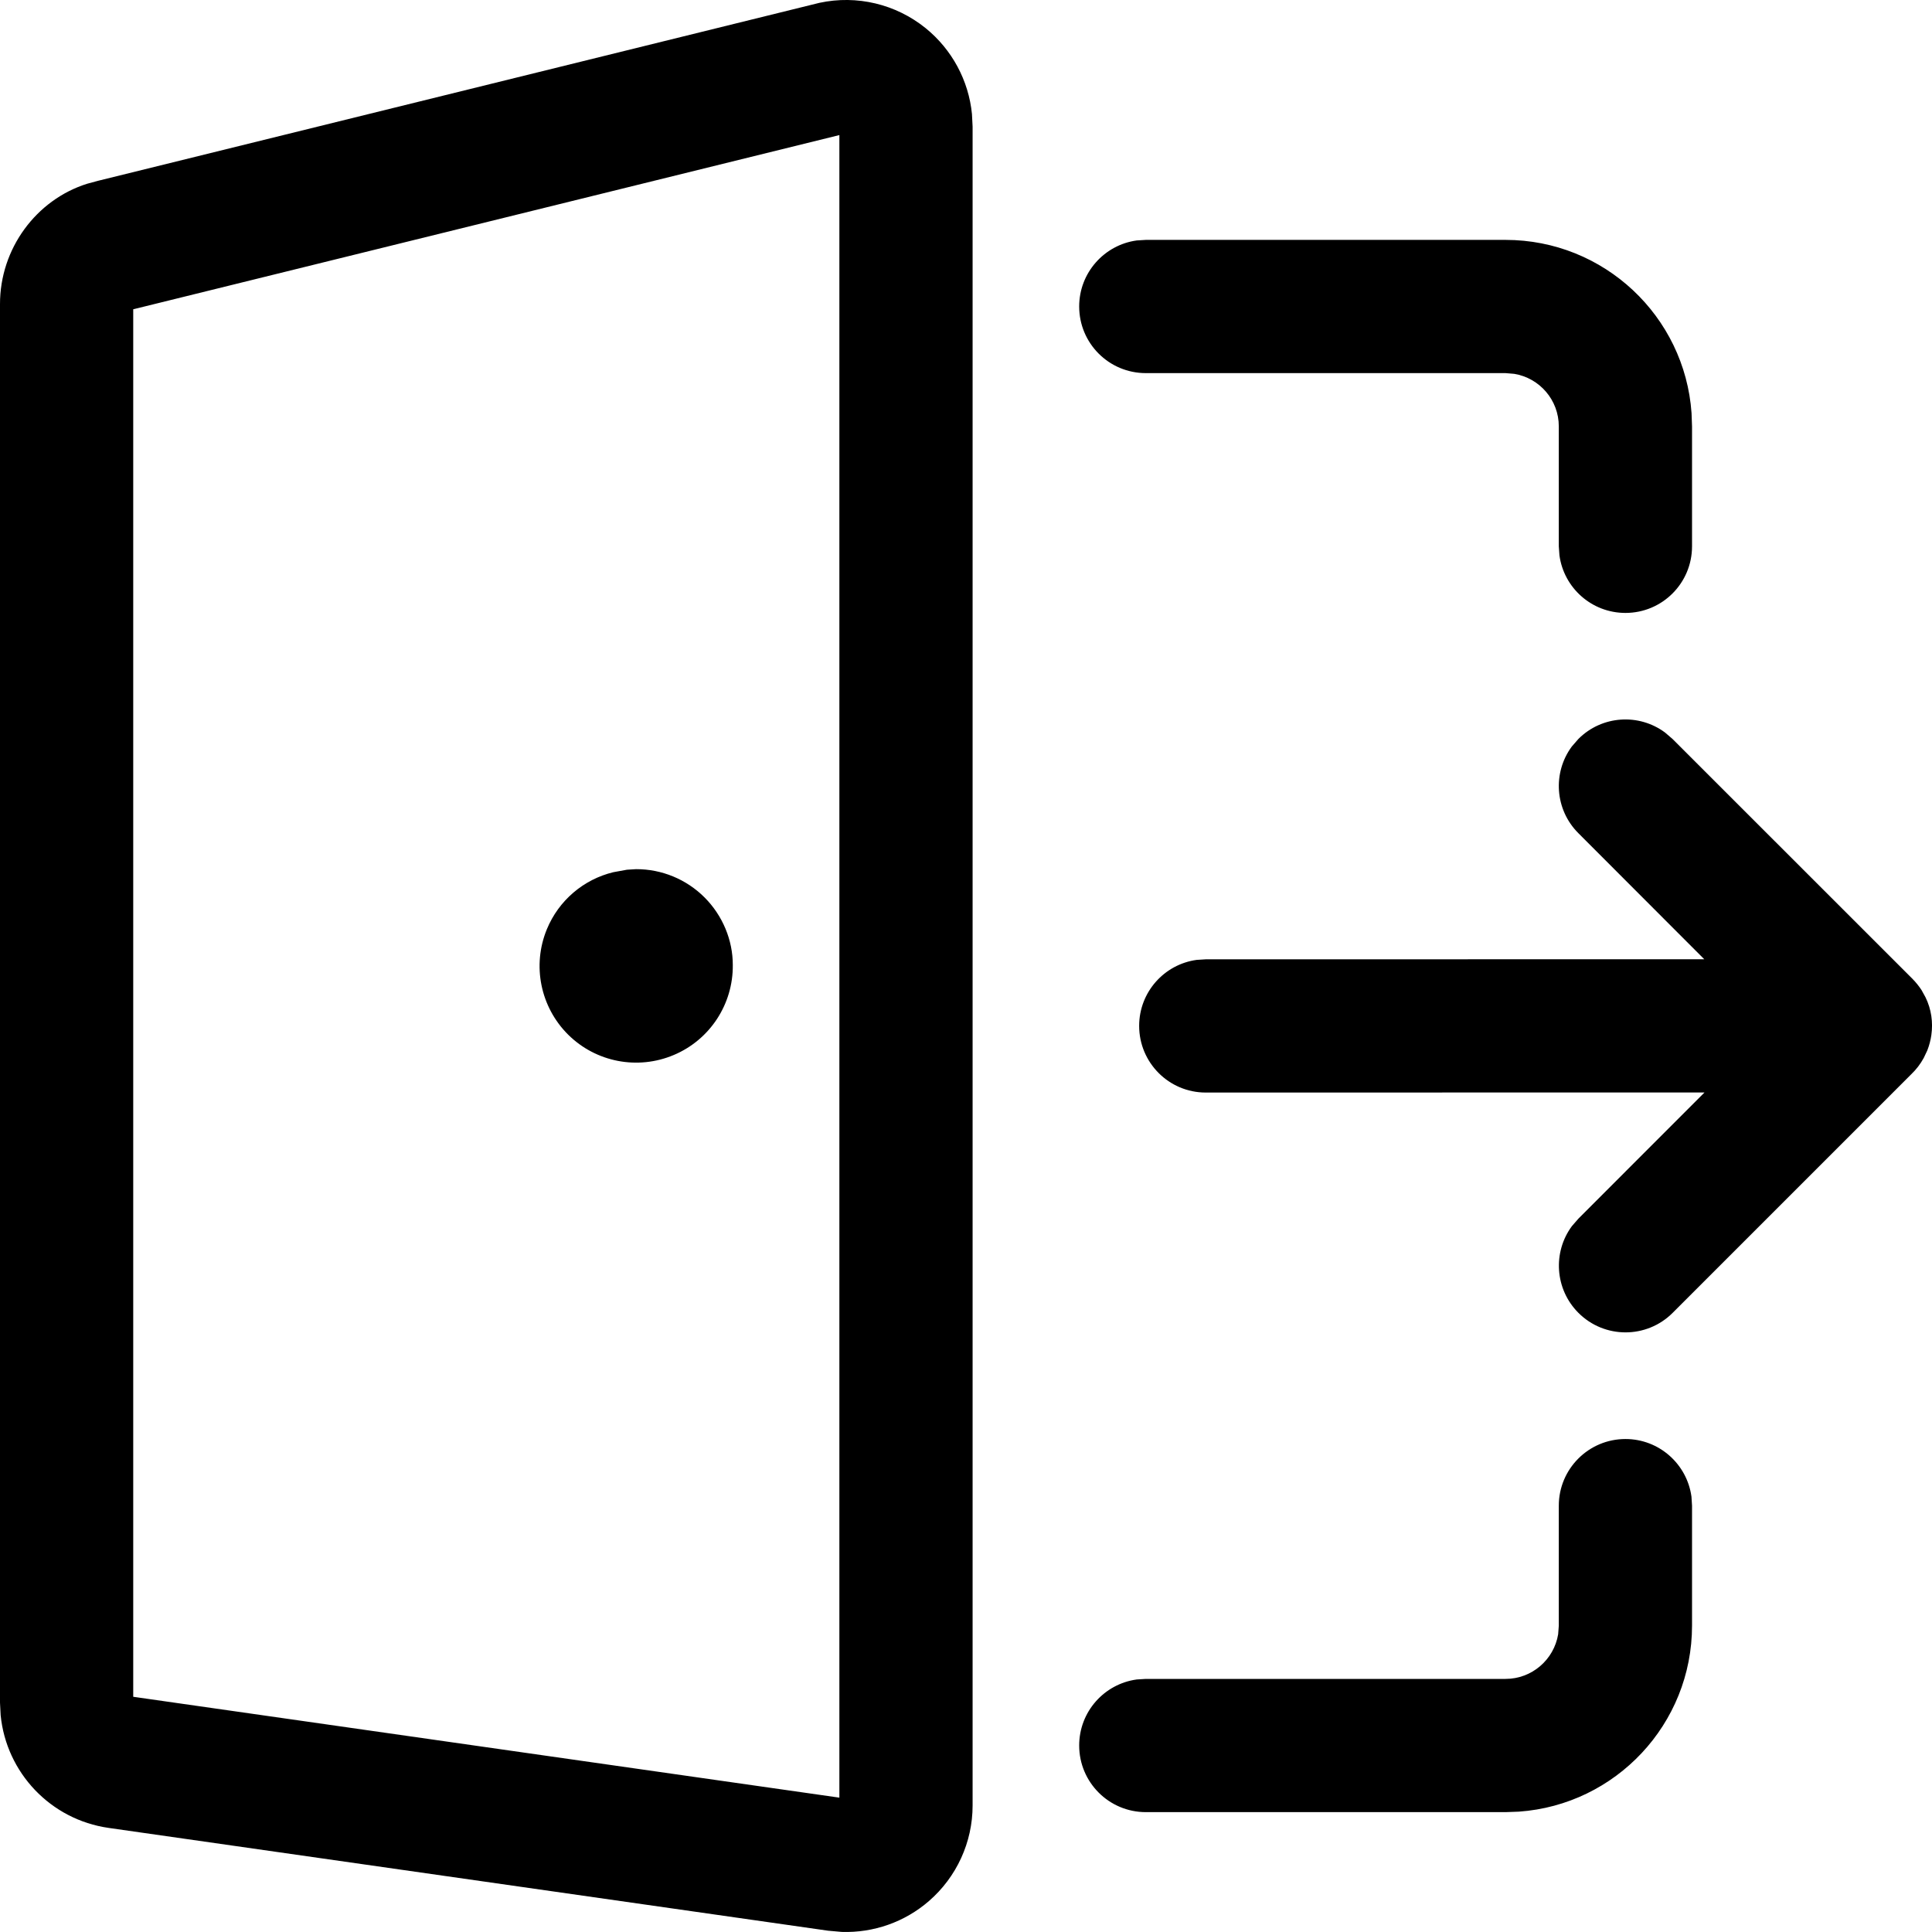 <svg xmlns="http://www.w3.org/2000/svg" width="24" height="24" viewBox="0 0 24 24">
  <path fill="currentColor" fill-rule="evenodd" d="M10.18,0.035 C10.645,-0.065 11.129,0.051 11.499,0.35 C11.827,0.616 12.033,1.001 12.074,1.416 L12.082,1.573 L12.082,22.429 C12.082,22.884 11.884,23.317 11.539,23.616 C11.238,23.877 10.851,24.012 10.457,23.999 L10.287,23.984 L1.35,22.707 C0.627,22.604 0.078,22.02 0.008,21.306 L5.35265327e-07,21.151 L5.35265327e-07,3.779 C-0.001,3.087 0.451,2.482 1.081,2.283 L1.218,2.246 L10.18,0.035 Z M20.192,17.876 C20.611,17.876 20.957,18.188 21.012,18.592 L21.019,18.704 L21.019,20.194 C21.019,21.418 20.07,22.42 18.868,22.505 L18.702,22.511 L14.234,22.511 C13.776,22.511 13.406,22.14 13.406,21.683 C13.406,21.264 13.717,20.918 14.121,20.863 L14.234,20.856 L18.702,20.856 C19.031,20.856 19.304,20.616 19.356,20.301 L19.364,20.194 L19.364,18.704 C19.364,18.247 19.735,17.876 20.192,17.876 Z M10.427,1.678 L1.655,3.842 L1.655,21.078 L10.427,22.331 L10.427,1.678 Z M20.684,9.1 L20.777,9.18 L23.757,12.159 L23.757,12.159 C23.8,12.203 23.838,12.25 23.87,12.299 L23.919,12.388 L23.919,12.388 C23.993,12.538 24.014,12.701 23.992,12.857 C23.983,12.922 23.966,12.986 23.942,13.048 L23.897,13.143 L23.897,13.143 C23.856,13.218 23.804,13.286 23.742,13.345 L20.778,16.309 C20.455,16.632 19.931,16.632 19.608,16.309 C19.314,16.015 19.287,15.555 19.527,15.231 L19.608,15.138 L21.174,13.571 L14.978,13.572 C14.521,13.572 14.151,13.201 14.151,12.744 C14.151,12.325 14.462,11.979 14.866,11.924 L14.978,11.917 L21.171,11.916 L19.607,10.35 C19.313,10.056 19.286,9.597 19.526,9.273 L19.607,9.18 C19.9,8.886 20.36,8.859 20.684,9.1 Z M7.901,10.797 C8.22,10.796 8.526,10.922 8.752,11.148 C8.977,11.373 9.104,11.68 9.103,11.988 C9.108,12.474 8.819,12.916 8.371,13.105 C7.923,13.295 7.405,13.196 7.059,12.854 C6.713,12.511 6.608,11.994 6.793,11.544 C6.941,11.184 7.251,10.924 7.618,10.835 L7.788,10.804 L7.901,10.797 Z M18.702,2.98 C19.926,2.98 20.929,3.929 21.013,5.132 L21.019,5.297 L21.019,6.787 C21.019,7.244 20.649,7.614 20.192,7.614 C19.773,7.614 19.427,7.303 19.372,6.899 L19.364,6.787 L19.364,5.297 C19.364,4.968 19.124,4.695 18.81,4.644 L18.702,4.635 L14.234,4.635 C13.776,4.635 13.406,4.265 13.406,3.807 C13.406,3.389 13.717,3.042 14.121,2.987 L14.234,2.98 L18.702,2.98 Z"/>
</svg>
